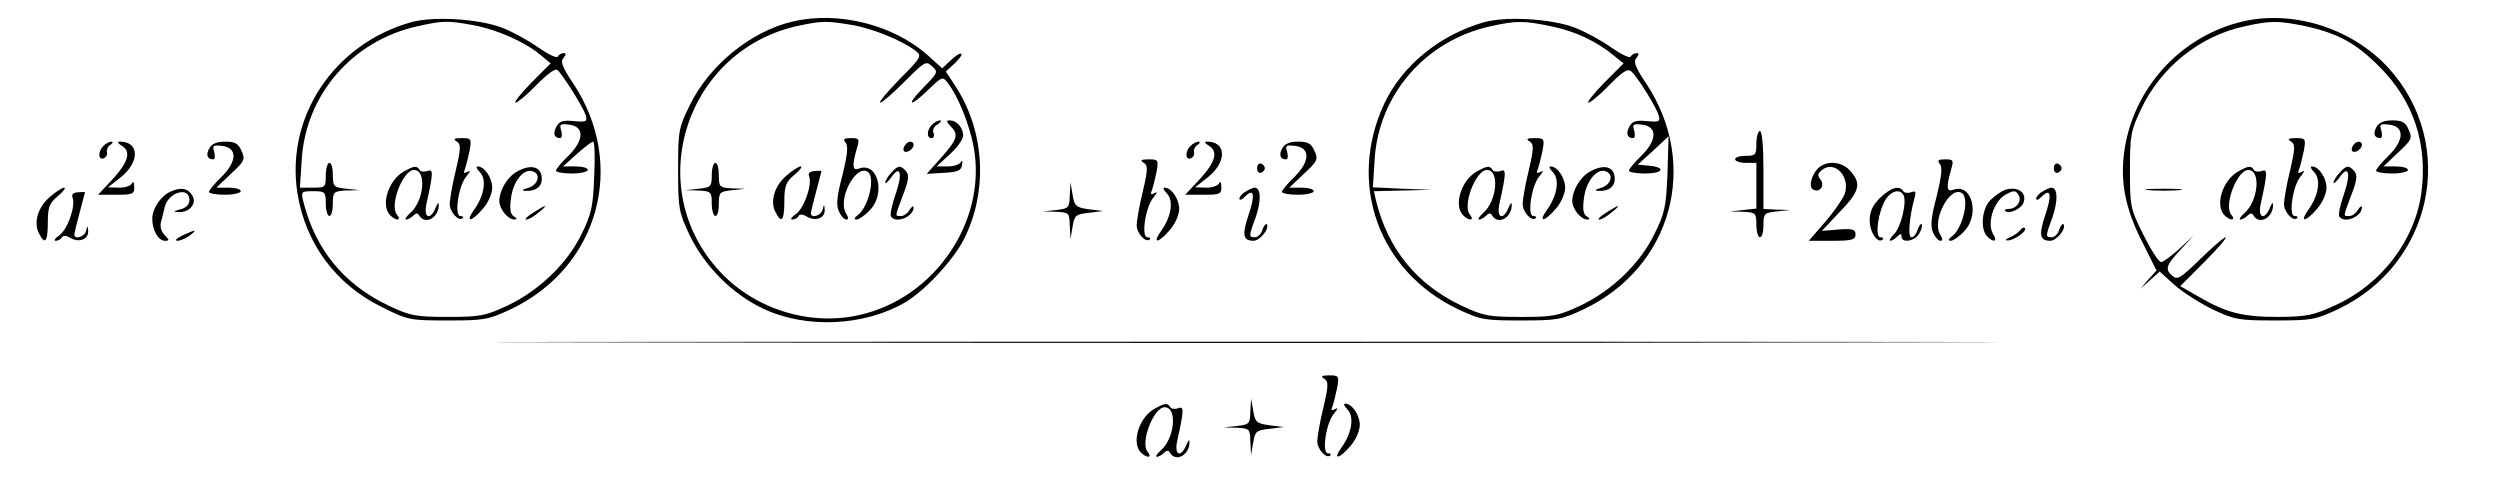 <svg xmlns="http://www.w3.org/2000/svg" version="1.0" width="706pt" height="137pt" viewBox="0 0 706 137" preserveAspectRatio="xMidYMid meet">
<g transform="translate(0,137) scale(0.1,-0.1)" fill="#000000" stroke="none">
<path d="M1160 1307 c-218 -62 -354 -268 -320 -483 23 -142 108 -257 238 -321 74 -37 79 -38 186 -38 104 0 115 2 179 32 248 118 328 407 176 637 -31 46 -37 62 -28 72 8 10 8 14 1 14 -6 0 -14 -4 -17 -10 -3 -5 -28 7 -55 26 -28 20 -74 45 -103 56 -65 25 -195 33 -257 15z m176 -8 c66 -12 144 -46 189 -83 l30 -25 -55 -55 c-30 -31 -50 -56 -44 -56 5 0 32 22 59 50 26 27 52 47 58 43 12 -7 73 -104 81 -128 5 -19 2 -20 -33 -17 -31 3 -41 0 -50 -16 -10 -19 -6 -32 11 -32 5 0 6 9 3 21 -6 18 -3 20 22 17 44 -5 43 -44 -2 -88 -19 -18 -35 -38 -35 -42 0 -4 20 -8 45 -8 25 0 45 5 45 10 0 6 -16 10 -35 10 l-35 0 39 35 c21 19 42 35 46 35 4 0 6 -44 3 -98 -3 -86 -8 -107 -36 -164 -40 -82 -120 -159 -209 -201 -62 -29 -76 -32 -168 -32 -91 0 -106 3 -166 31 -129 61 -209 160 -243 297 -6 26 -5 27 29 27 33 0 35 -2 35 -35 0 -19 5 -35 10 -35 6 0 10 16 10 35 0 33 2 35 38 37 l37 1 -37 4 c-36 4 -38 6 -38 39 0 19 -4 34 -10 34 -5 0 -10 -16 -10 -35 0 -34 -1 -35 -36 -35 l-37 0 5 78 c11 185 144 338 328 378 71 16 85 16 156 3z"/>
<path d="M1289 971 c13 -8 13 -19 -2 -83 -10 -40 -17 -83 -17 -94 0 -23 26 -51 37 -40 3 3 0 6 -7 6 -18 0 -5 88 18 113 10 13 12 17 3 12 -11 -6 -13 -4 -8 8 3 8 9 32 13 51 6 34 5 36 -22 36 -22 0 -25 -3 -15 -9z"/>
<path d="M1141 886 c-44 -24 -67 -96 -39 -124 17 -17 33 -15 19 2 -22 26 17 126 48 126 37 0 28 -89 -11 -122 -11 -10 -16 -18 -11 -18 5 0 14 5 20 11 8 8 13 8 17 0 18 -28 57 -4 55 32 0 7 -4 2 -9 -10 -15 -36 -34 -29 -26 10 20 90 20 101 3 94 -9 -3 -19 -2 -22 3 -8 13 -15 12 -44 -4z"/>
<path d="M1355 884 c20 -20 13 -66 -16 -106 -27 -38 -7 -35 25 3 15 17 26 43 26 59 0 28 -22 60 -41 60 -6 0 -3 -7 6 -16z"/>
<path d="M1461 886 c-28 -15 -50 -52 -51 -83 0 -23 24 -53 43 -53 8 0 7 4 -2 9 -10 6 -12 21 -8 51 6 49 37 86 62 76 24 -9 14 -39 -15 -47 -14 -4 -18 -7 -8 -8 30 -2 48 11 48 34 0 34 -29 43 -69 21z"/>
<path d="M1505 769 c-16 -10 -25 -19 -19 -19 7 0 22 9 35 20 30 24 23 24 -16 -1z"/>
<path d="M2238 1309 c-117 -27 -235 -123 -290 -236 -32 -65 -33 -73 -33 -183 0 -109 2 -119 32 -183 42 -88 121 -168 209 -209 121 -57 285 -49 400 18 56 33 137 120 167 180 68 137 58 306 -27 434 l-25 38 25 23 c13 12 22 25 19 27 -3 3 -16 -5 -30 -18 l-24 -23 -40 36 c-97 87 -254 127 -383 96z m165 -9 c58 -9 144 -44 182 -73 19 -15 18 -18 -45 -81 -35 -36 -60 -66 -54 -66 5 0 36 27 69 60 56 56 60 59 77 43 18 -16 17 -18 -24 -60 -52 -53 -39 -58 15 -5 38 36 39 37 54 17 29 -37 62 -120 73 -182 37 -208 -110 -424 -321 -472 -140 -33 -296 15 -395 121 -225 240 -96 633 229 697 59 12 74 12 140 1z"/>
<path d="M2632 1018 c-15 -15 -16 -38 -1 -38 6 0 9 7 5 15 -3 8 2 19 12 24 9 6 12 11 7 11 -6 0 -16 -5 -23 -12z"/>
<path d="M2684 1014 c24 -23 20 -37 -25 -88 l-42 -47 49 3 c40 2 49 7 51 23 2 11 0 14 -3 8 -3 -7 -20 -13 -37 -13 l-32 0 38 35 c20 18 37 42 37 52 0 22 -18 43 -38 43 -10 0 -10 -3 2 -16z"/>
<path d="M2388 967 c8 -9 5 -35 -9 -92 -16 -60 -18 -84 -10 -102 6 -13 15 -23 21 -23 7 0 6 6 -1 18 -24 39 27 138 61 117 23 -14 3 -99 -27 -122 -11 -8 -12 -13 -4 -13 6 0 23 11 36 25 48 47 24 139 -29 119 -19 -7 -20 7 -7 54 9 30 8 32 -16 32 -20 0 -23 -3 -15 -13z"/>
<path d="M2555 959 c-4 -6 -5 -13 -2 -16 7 -7 27 6 27 18 0 12 -17 12 -25 -2z"/>
<path d="M2010 876 c0 -33 -2 -35 -37 -39 l-38 -4 38 -1 c35 -2 37 -4 37 -37 0 -19 5 -35 10 -35 6 0 10 15 10 34 0 33 2 35 38 39 l37 4 -37 1 c-36 2 -38 4 -38 37 0 19 -4 35 -10 35 -5 0 -10 -15 -10 -34z"/>
<path d="M2222 875 c-35 -29 -48 -74 -32 -104 17 -34 25 -24 25 30 0 43 4 55 28 75 16 13 24 24 18 24 -5 0 -23 -11 -39 -25z"/>
<path d="M2517 882 c-10 -10 -17 -23 -17 -28 0 -4 7 2 16 14 26 38 34 14 14 -44 -11 -31 -17 -60 -14 -65 13 -22 64 -1 64 25 0 6 -5 3 -11 -6 -5 -10 -17 -18 -24 -18 -18 0 -19 -5 5 59 16 41 18 56 9 67 -15 18 -23 18 -42 -4z"/>
<path d="M2285 872 c9 -24 -14 -90 -38 -107 -12 -8 -16 -15 -10 -15 7 0 15 4 18 10 4 6 13 5 24 -2 24 -14 51 -4 50 19 -1 17 -2 17 -6 1 -4 -17 -33 -26 -33 -10 0 4 7 32 15 62 8 30 15 56 15 57 0 1 -9 1 -20 0 -13 -1 -19 -6 -15 -15z"/>
<path d="M4190 1307 c-125 -36 -230 -122 -281 -230 -105 -226 -16 -474 210 -581 62 -29 73 -31 176 -31 103 0 114 2 178 32 248 118 328 407 176 637 -31 46 -37 62 -28 72 8 10 8 14 1 14 -6 0 -14 -4 -17 -10 -3 -5 -28 7 -55 26 -28 20 -74 45 -103 56 -65 25 -195 33 -257 15z m194 -12 c66 -14 126 -42 176 -84 l25 -20 -55 -55 c-30 -31 -50 -56 -44 -56 5 0 32 22 59 50 36 37 52 47 61 39 17 -14 70 -99 78 -124 5 -19 2 -20 -33 -17 -31 3 -41 0 -50 -16 -10 -19 -6 -32 11 -32 5 0 6 9 3 21 -6 18 -3 20 22 17 44 -5 43 -44 -2 -88 -19 -18 -35 -38 -35 -42 0 -4 20 -8 45 -8 52 0 61 17 13 22 l-33 3 44 40 43 40 -3 -106 c-4 -94 -8 -112 -37 -170 -40 -83 -120 -160 -209 -202 -62 -29 -76 -32 -168 -32 -91 0 -106 3 -166 31 -129 61 -209 160 -243 297 l-6 27 82 2 83 2 -84 3 -84 4 5 78 c11 184 144 337 328 377 73 16 93 16 174 -1z"/>
<path d="M4319 971 c13 -8 13 -19 -2 -83 -10 -40 -17 -83 -17 -94 0 -23 26 -51 37 -40 3 3 0 6 -7 6 -18 0 -5 88 18 113 10 13 12 17 3 12 -11 -6 -13 -4 -8 8 3 8 9 32 13 51 6 34 5 36 -22 36 -22 0 -25 -3 -15 -9z"/>
<path d="M4171 886 c-44 -24 -67 -96 -39 -124 17 -17 33 -15 19 2 -22 26 17 126 48 126 37 0 28 -89 -11 -122 -11 -10 -16 -18 -11 -18 5 0 14 5 20 11 8 8 13 8 17 0 18 -28 57 -4 55 32 0 7 -4 2 -9 -10 -15 -36 -34 -29 -26 10 20 90 20 101 3 94 -9 -3 -19 -2 -22 3 -8 13 -15 12 -44 -4z"/>
<path d="M4385 884 c20 -20 13 -66 -16 -106 -27 -38 -7 -35 25 3 15 17 26 43 26 59 0 28 -22 60 -41 60 -6 0 -3 -7 6 -16z"/>
<path d="M4491 886 c-28 -15 -50 -52 -51 -83 0 -23 24 -53 43 -53 8 0 7 4 -2 9 -10 6 -12 21 -8 51 6 49 37 86 62 76 24 -9 14 -39 -15 -47 -14 -4 -18 -7 -8 -8 30 -2 48 11 48 34 0 34 -29 43 -69 21z"/>
<path d="M4535 769 c-16 -10 -25 -19 -19 -19 7 0 22 9 35 20 30 24 23 24 -16 -1z"/>
<path d="M6320 1306 c-167 -45 -293 -186 -320 -356 -14 -91 1 -168 50 -264 l40 -80 -23 -25 -22 -26 27 24 27 24 42 -38 c23 -20 71 -51 108 -69 62 -29 73 -31 176 -31 103 0 114 2 178 32 267 127 338 464 143 680 -105 116 -280 169 -426 129z m191 -10 c91 -20 143 -48 209 -115 96 -96 136 -217 118 -355 -18 -134 -111 -257 -241 -317 -65 -30 -81 -33 -162 -34 -101 0 -146 11 -224 56 l-54 31 69 69 c38 38 64 69 59 69 -5 0 -37 -28 -72 -62 -53 -52 -64 -59 -77 -48 -23 19 -20 30 22 75 l37 40 -40 -37 c-23 -21 -46 -38 -52 -38 -7 0 -29 35 -50 77 -37 74 -38 80 -38 182 0 99 2 111 32 174 56 118 166 206 293 233 73 16 93 16 171 0z"/>
<path d="M6711 1011 c-10 -18 -6 -31 11 -31 5 0 6 9 3 21 -6 18 -3 20 22 17 44 -5 43 -44 -2 -88 -19 -18 -35 -38 -35 -42 0 -4 20 -8 45 -8 25 0 45 5 45 10 0 6 -16 10 -35 10 l-34 0 41 39 c39 36 41 41 30 65 -9 21 -19 26 -46 26 -24 0 -38 -6 -45 -19z"/>
<path d="M6469 971 c13 -8 13 -19 -2 -83 -10 -40 -17 -83 -17 -94 0 -23 26 -51 37 -40 3 3 0 6 -7 6 -18 0 -5 88 18 113 10 13 12 17 3 12 -11 -6 -13 -4 -8 8 3 8 9 32 13 51 6 34 5 36 -22 36 -22 0 -25 -3 -15 -9z"/>
<path d="M6645 959 c-4 -6 -5 -13 -2 -16 7 -7 27 6 27 18 0 12 -17 12 -25 -2z"/>
<path d="M6321 886 c-44 -24 -67 -96 -39 -124 17 -17 33 -15 19 2 -22 26 17 126 48 126 37 0 28 -89 -11 -122 -11 -10 -16 -18 -11 -18 5 0 14 5 20 11 8 8 13 8 17 0 18 -28 57 -4 55 32 0 7 -4 2 -9 -10 -15 -36 -34 -29 -26 10 20 90 20 101 3 94 -9 -3 -19 -2 -22 3 -8 13 -15 12 -44 -4z"/>
<path d="M6535 884 c20 -20 13 -66 -16 -106 -27 -38 -7 -35 25 3 15 17 26 43 26 59 0 28 -22 60 -41 60 -6 0 -3 -7 6 -16z"/>
<path d="M6607 882 c-10 -10 -17 -23 -17 -28 0 -4 7 2 16 14 26 38 34 14 14 -44 -11 -31 -17 -60 -14 -65 13 -22 64 -1 64 25 0 6 -5 3 -11 -6 -5 -10 -17 -18 -24 -18 -18 0 -19 -5 5 59 16 41 18 56 9 67 -15 18 -23 18 -42 -4z"/>
<path d="M6068 833 c23 -2 61 -2 85 0 23 2 4 4 -43 4 -47 0 -66 -2 -42 -4z"/>
<path d="M4960 965 c0 -32 -2 -35 -30 -35 -16 0 -30 -4 -30 -10 0 -5 14 -10 30 -10 l30 0 0 -64 0 -65 -37 -4 -38 -4 38 -1 c35 -2 37 -4 37 -37 0 -19 5 -35 10 -35 6 0 10 15 10 34 0 33 2 35 38 39 l37 4 -37 1 -38 2 0 110 c0 67 -4 110 -10 110 -5 0 -10 -16 -10 -35z"/>
<path d="M292 958 c-16 -16 -15 -41 1 -35 6 2 11 10 9 17 -2 7 3 17 10 21 7 5 8 9 3 9 -6 0 -16 -5 -23 -12z"/>
<path d="M343 959 c28 -16 20 -46 -24 -94 l-42 -45 52 0 c46 0 51 2 50 23 0 12 -3 16 -6 10 -2 -7 -19 -13 -36 -13 l-32 1 38 30 c53 44 50 100 -6 99 -7 0 -4 -5 6 -11z"/>
<path d="M591 951 c-10 -18 -6 -31 11 -31 5 0 6 9 3 21 -6 18 -3 20 22 17 44 -5 43 -44 -2 -88 -19 -18 -35 -38 -35 -42 0 -4 20 -8 45 -8 25 0 45 5 45 10 0 6 -16 10 -35 10 l-34 0 41 39 c39 36 41 41 30 65 -9 21 -19 26 -46 26 -24 0 -38 -6 -45 -19z"/>
<path d="M3362 958 c-16 -16 -15 -41 1 -35 6 2 11 10 9 17 -2 7 3 17 10 21 7 5 8 9 3 9 -6 0 -16 -5 -23 -12z"/>
<path d="M3413 959 c28 -16 20 -46 -24 -94 l-42 -45 52 0 c46 0 51 2 50 23 0 12 -3 16 -6 10 -2 -7 -19 -13 -36 -13 l-32 1 38 30 c53 44 50 100 -6 99 -7 0 -4 -5 6 -11z"/>
<path d="M3621 951 c-10 -18 -6 -31 11 -31 5 0 6 9 3 21 -6 18 -3 20 22 17 44 -5 43 -44 -2 -88 -19 -18 -35 -38 -35 -42 0 -4 20 -8 45 -8 25 0 45 5 45 10 0 6 -16 10 -35 10 l-34 0 41 39 c39 36 41 41 30 65 -9 21 -19 26 -46 26 -24 0 -38 -6 -45 -19z"/>
<path d="M3229 911 c13 -8 13 -19 -2 -83 -10 -40 -17 -83 -17 -94 0 -23 26 -51 37 -40 3 3 0 6 -7 6 -18 0 -5 88 18 113 10 13 12 17 3 12 -11 -6 -13 -4 -8 8 3 8 9 32 13 51 6 34 5 36 -22 36 -22 0 -25 -3 -15 -9z"/>
<path d="M5478 907 c8 -9 5 -35 -9 -92 -16 -60 -18 -84 -10 -102 6 -13 15 -23 21 -23 7 0 6 6 -1 18 -24 39 27 138 61 117 23 -14 3 -99 -27 -122 -11 -8 -12 -13 -4 -13 6 0 23 11 36 25 48 47 24 139 -29 119 -19 -7 -20 7 -7 54 9 30 8 32 -16 32 -20 0 -23 -3 -15 -13z"/>
<path d="M3550 895 c0 -9 5 -15 11 -13 6 2 11 8 11 13 0 5 -5 11 -11 13 -6 2 -11 -4 -11 -13z"/>
<path d="M5138 898 c-21 -17 -32 -55 -18 -63 18 -11 35 11 21 28 -9 11 -8 17 3 26 37 31 83 -19 65 -68 -6 -14 -30 -49 -55 -78 l-46 -53 66 0 c56 0 66 3 66 18 0 14 -8 17 -47 14 l-48 -4 46 49 c59 60 66 82 38 116 -22 29 -64 36 -91 15z"/>
<path d="M5800 895 c0 -9 5 -15 11 -13 6 2 11 8 11 13 0 5 -5 11 -11 13 -6 2 -11 -4 -11 -13z"/>
<path d="M3021 818 c-1 -35 -3 -37 -38 -41 l-38 -4 38 -1 c36 -2 37 -3 38 -39 l2 -38 6 35 c5 32 9 35 46 39 l40 5 -40 5 c-36 5 -41 9 -46 41 l-6 35 -2 -37z"/>
<path d="M142 815 c-35 -29 -48 -74 -32 -104 17 -34 25 -24 25 30 0 43 4 55 28 75 16 13 24 24 18 24 -5 0 -23 -11 -39 -25z"/>
<path d="M484 830 c-28 -11 -54 -48 -54 -78 0 -32 17 -62 36 -62 13 0 13 2 -1 16 -10 11 -14 25 -10 38 3 12 8 30 10 41 10 42 70 60 70 20 0 -12 -9 -22 -25 -26 -22 -6 -23 -7 -4 -8 30 -1 51 26 37 47 -12 20 -31 24 -59 12z"/>
<path d="M3295 824 c20 -20 13 -66 -16 -106 -27 -38 -7 -35 25 3 15 17 26 43 26 59 0 28 -22 60 -41 60 -6 0 -3 -7 6 -16z"/>
<path d="M3518 829 c-10 -5 -18 -15 -18 -20 0 -6 8 -3 17 7 25 24 28 3 8 -56 -18 -54 -14 -70 15 -70 18 0 47 36 37 47 -3 2 -8 -5 -12 -16 -3 -12 -13 -21 -21 -21 -18 0 -18 2 3 59 15 45 14 81 -4 81 -4 0 -16 -5 -25 -11z"/>
<path d="M5309 811 c-21 -21 -29 -39 -29 -64 0 -33 23 -67 37 -53 3 3 1 6 -7 6 -16 0 -6 75 16 108 15 23 39 29 49 12 11 -18 -6 -91 -26 -111 -10 -10 -15 -19 -11 -19 4 0 13 5 20 12 9 9 12 9 12 0 0 -20 39 -13 50 9 7 11 9 23 7 26 -3 2 -8 -5 -12 -16 -3 -12 -11 -21 -17 -21 -11 0 -6 56 8 109 6 20 4 23 -9 18 -9 -3 -19 -2 -22 3 -11 18 -36 10 -66 -19z"/>
<path d="M5660 833 c-8 -3 -25 -15 -37 -26 -26 -23 -32 -84 -11 -105 18 -18 30 -14 17 6 -19 30 1 93 34 112 24 13 29 13 37 0 11 -17 -5 -40 -28 -40 -8 0 -13 -3 -9 -6 9 -10 45 6 51 23 12 30 -18 49 -54 36z"/>
<path d="M5768 829 c-10 -5 -18 -15 -18 -20 0 -6 8 -3 17 7 25 24 28 3 8 -56 -18 -54 -14 -70 15 -70 18 0 47 36 37 47 -3 2 -8 -5 -12 -16 -3 -12 -13 -21 -21 -21 -18 0 -18 2 3 59 15 45 14 81 -4 81 -4 0 -16 -5 -25 -11z"/>
<path d="M205 812 c9 -24 -14 -90 -38 -107 -12 -8 -16 -15 -10 -15 7 0 15 4 18 10 4 6 13 5 24 -2 24 -14 51 -4 50 19 -1 17 -2 17 -6 1 -4 -17 -33 -26 -33 -10 0 4 7 32 15 62 8 30 15 56 15 57 0 1 -9 1 -20 0 -13 -1 -19 -6 -15 -15z"/>
<path d="M5705 720 c-4 -6 -17 -15 -29 -20 -12 -5 -15 -9 -6 -9 18 0 56 27 48 35 -3 3 -9 0 -13 -6z"/>
<path d="M515 705 c-16 -8 -23 -14 -14 -15 8 0 24 7 35 15 23 18 18 18 -21 0z"/>
<path d="M1803 403 c944 -2 2490 -2 3435 0 944 1 171 2 -1718 2 -1889 0 -2662 -1 -1717 -2z"/>
<path d="M3739 301 c13 -8 13 -19 -2 -83 -10 -40 -17 -83 -17 -94 0 -23 26 -51 37 -40 3 3 0 6 -7 6 -18 0 -5 88 18 113 10 13 12 17 3 12 -11 -6 -13 -4 -8 8 3 8 9 32 13 51 6 34 5 36 -22 36 -22 0 -25 -3 -15 -9z"/>
<path d="M3531 208 c-1 -35 -3 -37 -38 -41 l-38 -4 38 -1 c36 -2 37 -3 38 -39 l2 -38 6 35 c5 32 9 35 46 39 l40 5 -40 5 c-36 5 -41 9 -46 41 l-6 35 -2 -37z"/>
<path d="M3261 216 c-44 -24 -67 -96 -39 -124 17 -17 33 -15 19 2 -22 26 17 126 48 126 37 0 28 -89 -11 -122 -11 -10 -16 -18 -11 -18 5 0 14 5 20 11 8 8 13 8 17 0 18 -28 57 -4 55 32 0 7 -4 2 -9 -10 -15 -36 -34 -29 -26 10 20 90 20 101 3 94 -9 -3 -19 -2 -22 3 -8 13 -15 12 -44 -4z"/>
<path d="M3805 214 c20 -20 13 -66 -16 -107 -27 -37 -7 -34 25 4 15 17 26 43 26 59 0 28 -22 60 -41 60 -6 0 -3 -7 6 -16z"/>
</g>
</svg>